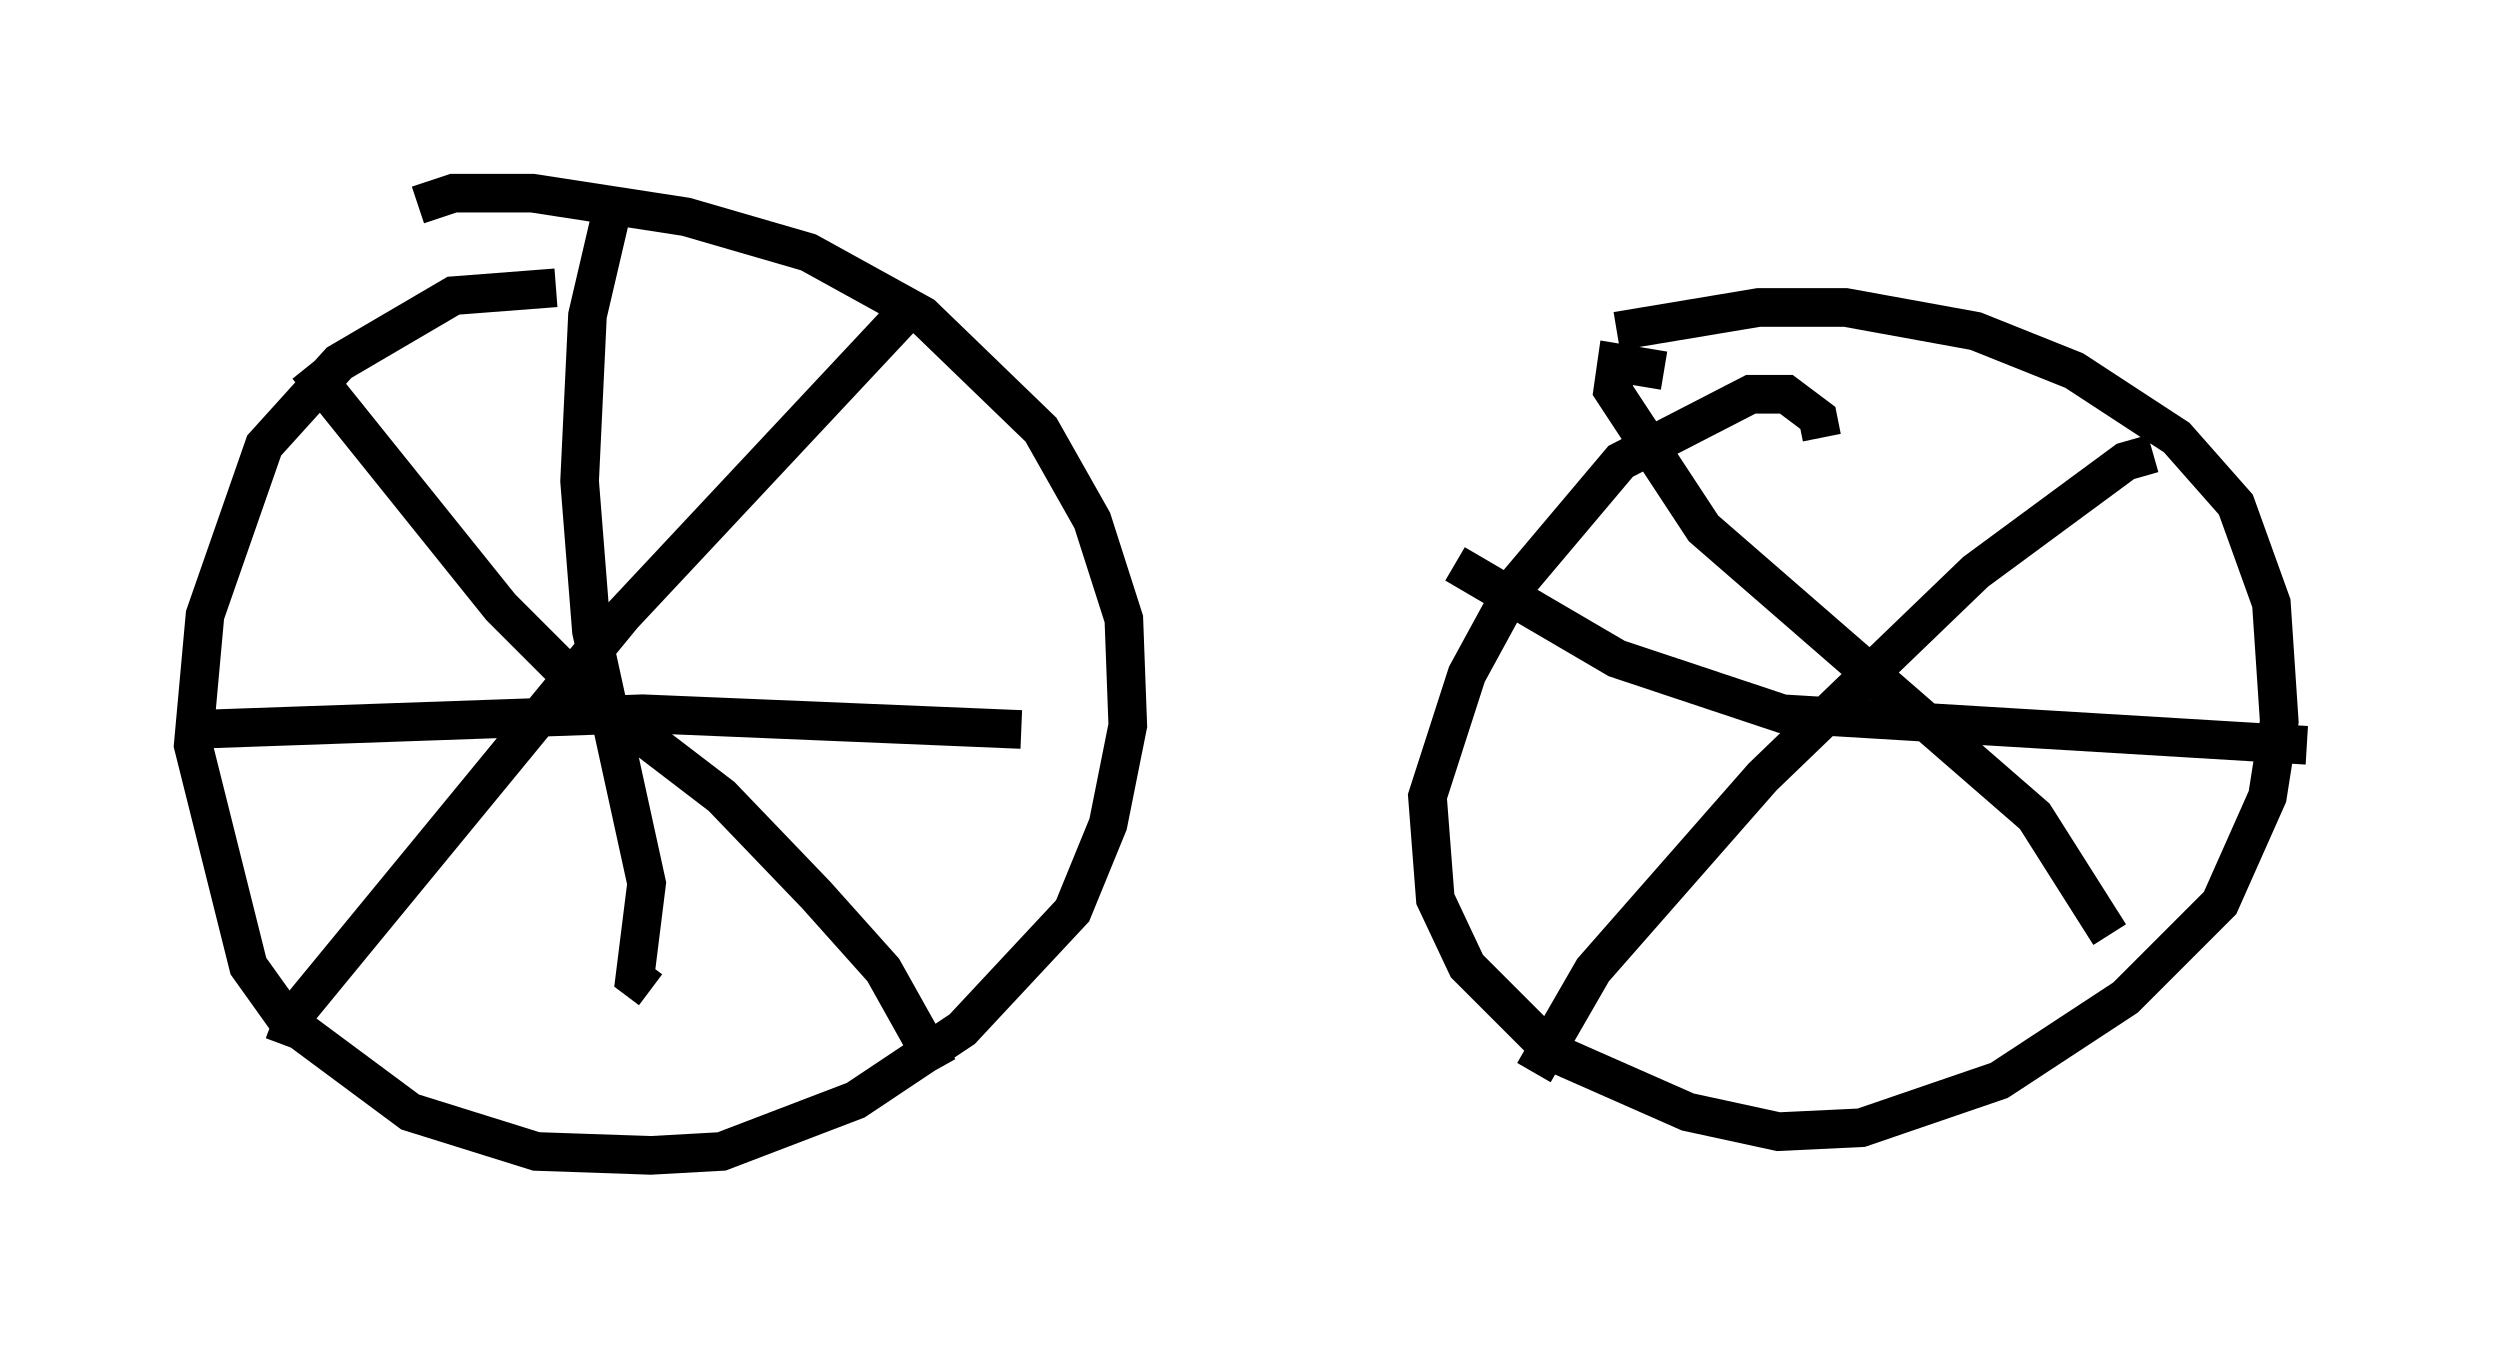 <?xml version="1.0" encoding="utf-8" ?>
<svg baseProfile="full" height="34.909" version="1.1" width="64.717" xmlns="http://www.w3.org/2000/svg" xmlns:ev="http://www.w3.org/2001/xml-events" xmlns:xlink="http://www.w3.org/1999/xlink"><defs /><rect fill="white" height="34.909" width="64.717" x="0" y="0" /><path d="M16.127, 7.96 m-1.735, -0.51 l-2.654, 0.204 -2.96, 1.735 l-1.94, 2.144 -1.531, 4.39 l-0.306, 3.369 1.429, 5.717 l1.021, 1.429 3.165, 2.348 l3.267, 1.021 2.96, 0.102 l1.838, -0.102 3.471, -1.327 l2.756, -1.838 2.858, -3.063 l0.919, -2.246 0.51, -2.552 l-0.102, -2.756 -0.817, -2.552 l-1.327, -2.348 -3.063, -2.96 l-2.96, -1.633 -3.165, -0.919 l-3.981, -0.613 -2.042, 0.0 l-0.919, 0.306 m36.342, 6.023 l-0.102, -0.51 -0.817, -0.613 l-0.919, 0.0 -3.369, 1.735 l-2.756, 3.267 -1.225, 2.246 l-1.021, 3.165 0.204, 2.654 l0.817, 1.735 2.246, 2.246 l3.471, 1.531 2.348, 0.51 l2.144, -0.102 3.573, -1.225 l3.267, -2.144 2.45, -2.45 l1.225, -2.756 0.306, -1.94 l-0.204, -3.063 -0.919, -2.552 l-1.531, -1.735 -2.654, -1.735 l-2.552, -1.021 -3.369, -0.613 l-2.246, 0.0 -3.675, 0.613 m-33.892, 0.919 l5.002, 6.227 2.246, 2.246 l3.471, 2.654 2.45, 2.552 l1.735, 1.94 1.429, 2.552 m-0.715, -19.702 l-7.452, 7.963 -8.473, 10.311 l-0.306, 0.817 m-2.348, -8.167 l11.638, -0.408 9.8, 0.408 m-10.515, -13.781 l-0.715, 3.063 -0.204, 4.288 l0.306, 3.879 1.429, 6.533 l-0.306, 2.45 0.408, 0.306 m26.236, -16.027 l-1.225, -0.204 -0.102, 0.715 l2.348, 3.573 8.575, 7.452 l1.94, 3.063 m1.123, -12.454 l-0.715, 0.204 -3.879, 2.858 l-5.513, 5.308 -4.39, 5.002 l-1.531, 2.654 m-2.042, -13.169 l4.185, 2.45 4.288, 1.429 l13.577, 0.817 m-9.902, -11.944 " fill="none" stroke="black" stroke-width="1" /></svg>
